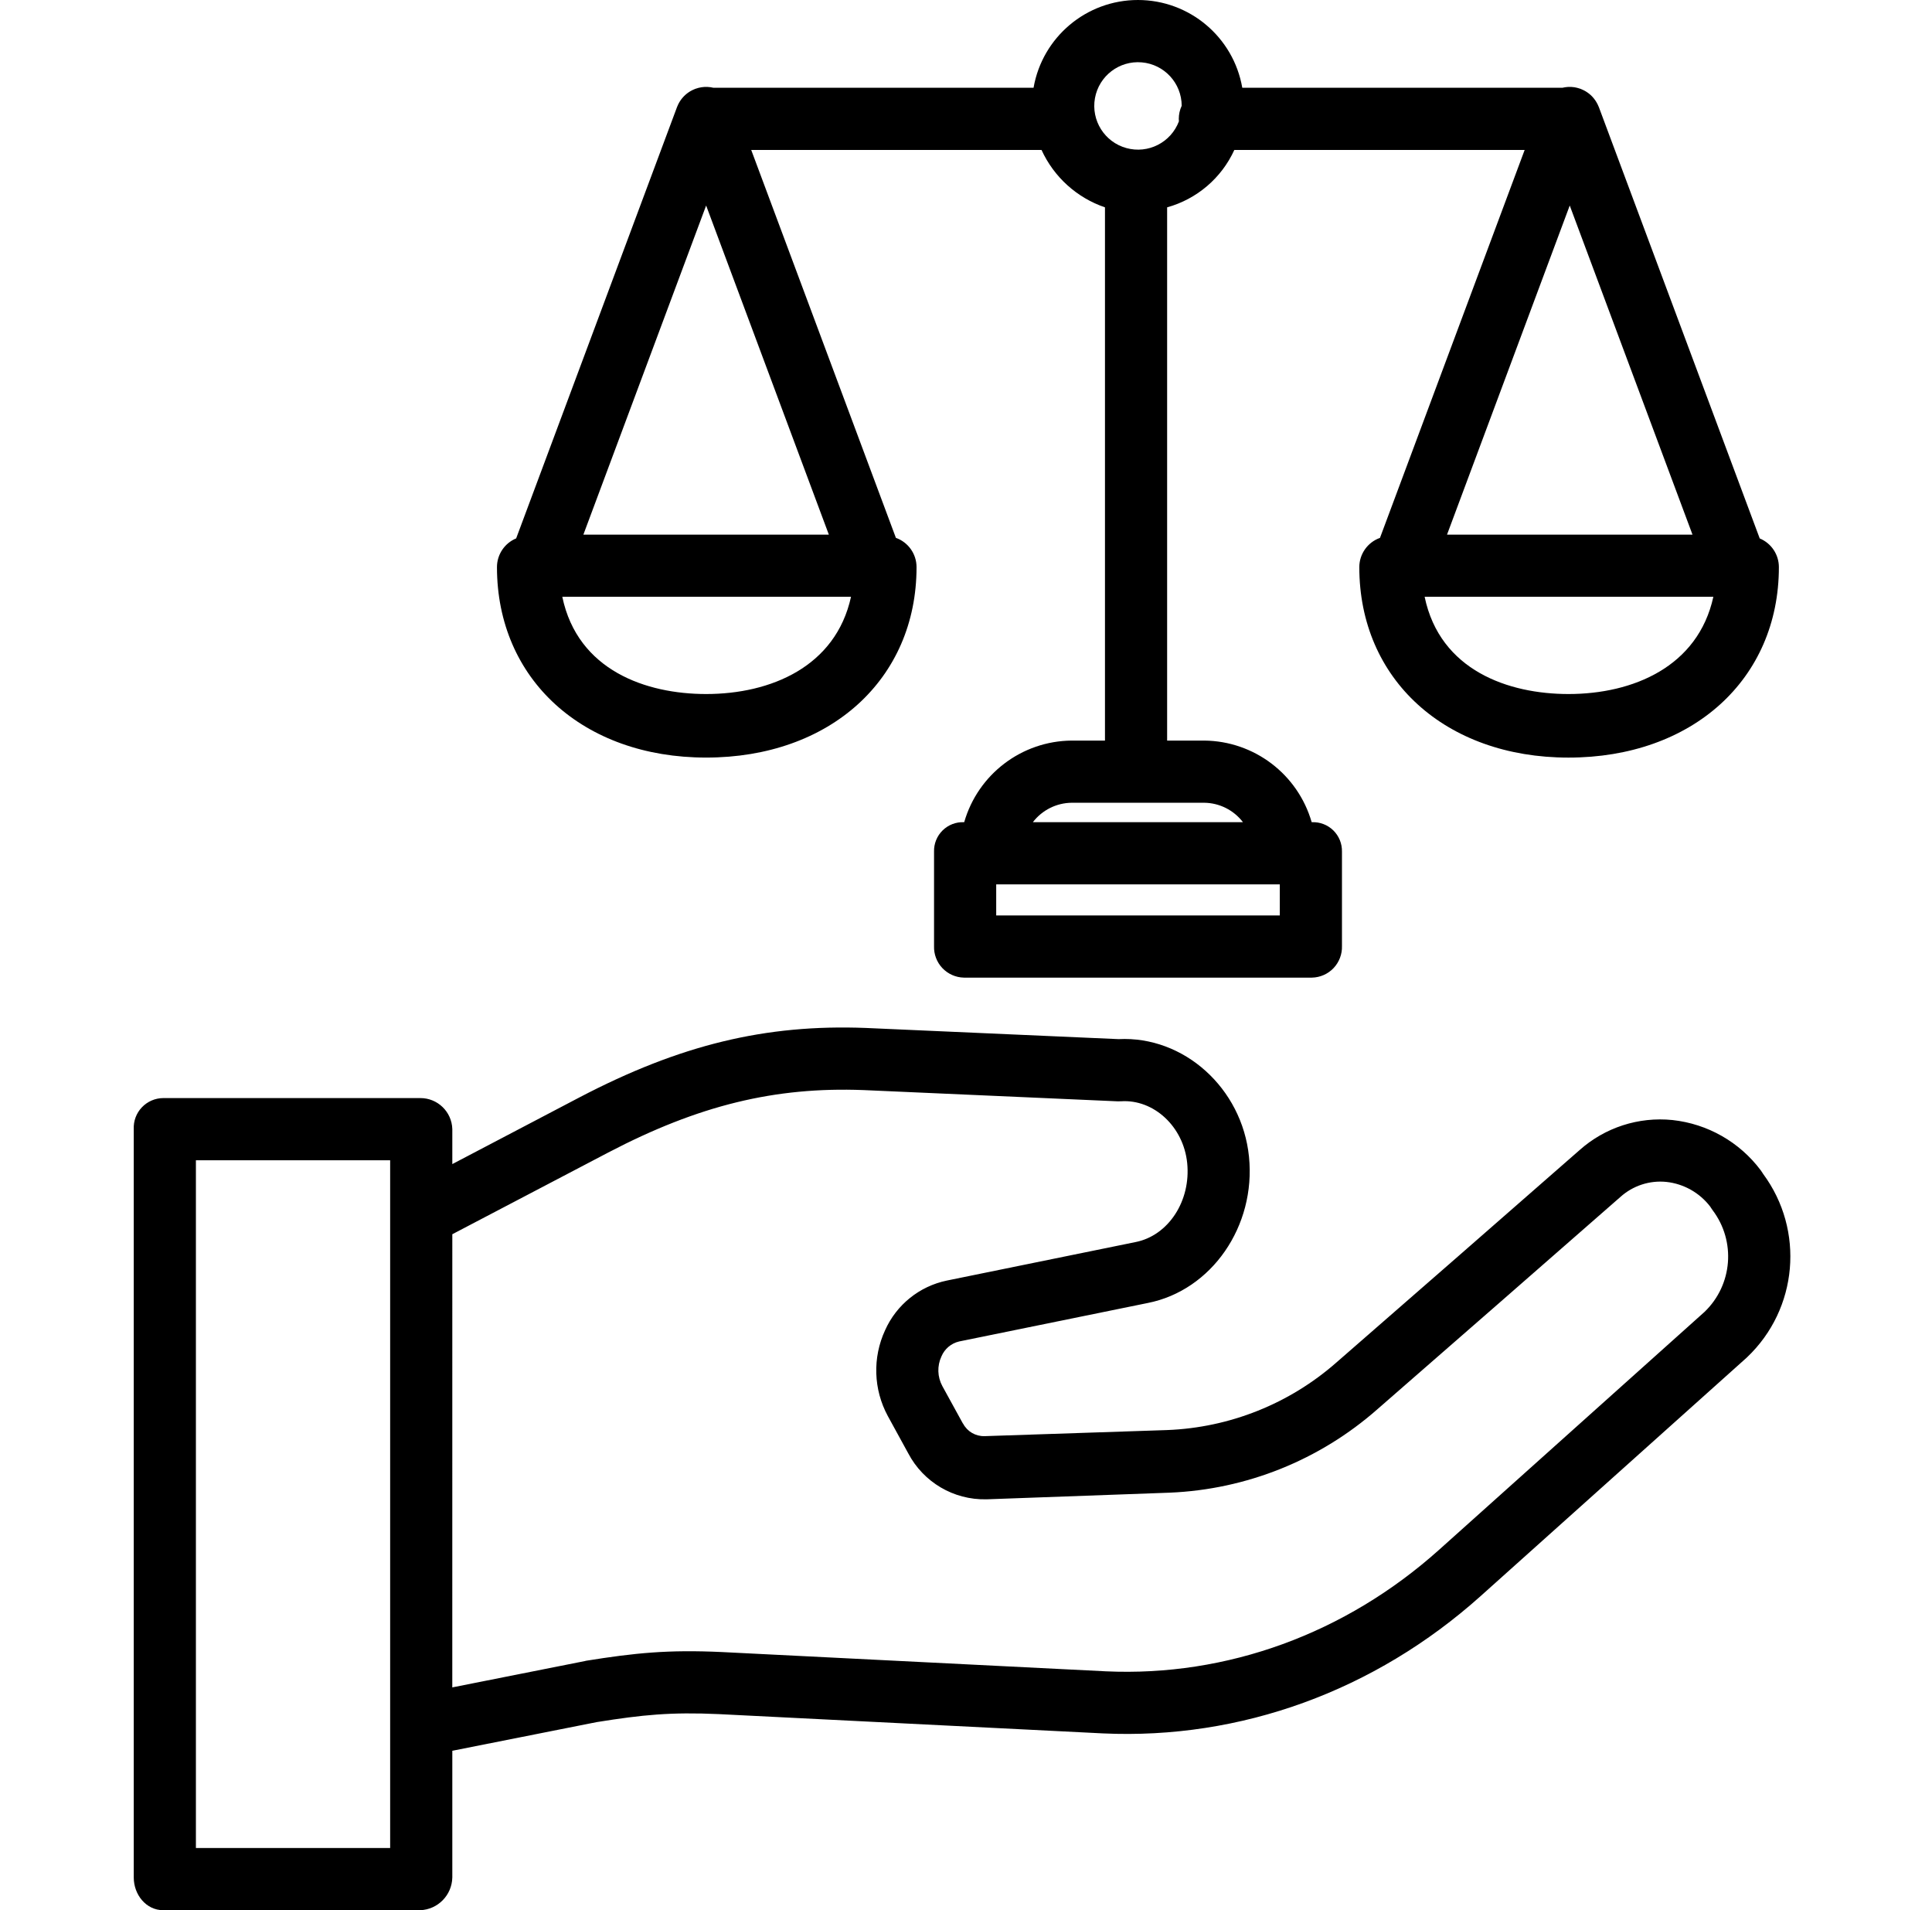 <svg width="87" height="86" viewBox="0 0 87 86" fill="none" xmlns="http://www.w3.org/2000/svg">
<g clip-path="url(#clip0)">
<path d="M61.211 25.533C61.211 30.582 65.084 34.108 70.629 34.108C76.208 34.108 80.105 30.582 80.105 25.533C80.105 24.968 79.764 24.457 79.242 24.241L71.999 4.824C71.994 4.81 71.988 4.799 71.981 4.785C71.971 4.76 71.961 4.736 71.949 4.711C71.94 4.691 71.93 4.673 71.919 4.654C71.909 4.634 71.897 4.612 71.884 4.592C71.871 4.572 71.86 4.553 71.847 4.533C71.834 4.514 71.822 4.497 71.808 4.479C71.796 4.461 71.781 4.443 71.766 4.424C71.751 4.406 71.737 4.389 71.721 4.372C71.706 4.354 71.692 4.341 71.677 4.325C71.662 4.31 71.642 4.29 71.624 4.274C71.609 4.261 71.594 4.249 71.579 4.236C71.559 4.219 71.539 4.203 71.517 4.187C71.502 4.176 71.487 4.165 71.471 4.155C71.449 4.14 71.427 4.125 71.404 4.112C71.387 4.102 71.369 4.092 71.351 4.082C71.329 4.071 71.307 4.059 71.284 4.048C71.264 4.038 71.243 4.031 71.222 4.021C71.206 4.014 71.191 4.007 71.175 4C71.17 3.998 71.163 3.997 71.158 3.995C71.135 3.987 71.112 3.981 71.09 3.974C71.067 3.967 71.046 3.96 71.024 3.955C71.002 3.949 70.982 3.946 70.962 3.941C70.937 3.936 70.913 3.931 70.889 3.927C70.87 3.925 70.85 3.923 70.831 3.921C70.805 3.918 70.779 3.915 70.753 3.914C70.734 3.913 70.715 3.914 70.697 3.914C70.67 3.914 70.643 3.913 70.616 3.914C70.598 3.915 70.579 3.918 70.561 3.919C70.533 3.922 70.507 3.924 70.48 3.928C70.462 3.931 70.444 3.935 70.426 3.938C70.403 3.942 70.381 3.946 70.359 3.951H55.941C55.544 1.667 53.56 0 51.242 0C48.923 0 46.941 1.667 46.542 3.951H32.125C32.107 3.947 32.089 3.944 32.071 3.941C32.047 3.936 32.024 3.931 32.001 3.927C31.981 3.925 31.961 3.923 31.941 3.921C31.915 3.918 31.89 3.915 31.864 3.914C31.846 3.913 31.827 3.914 31.808 3.914C31.782 3.914 31.755 3.913 31.728 3.914C31.71 3.915 31.692 3.918 31.674 3.919C31.646 3.922 31.619 3.924 31.591 3.928C31.574 3.93 31.557 3.934 31.54 3.938C31.512 3.943 31.484 3.949 31.456 3.955C31.439 3.959 31.423 3.965 31.407 3.97C31.378 3.978 31.35 3.986 31.323 3.996C31.318 3.998 31.313 3.999 31.309 4C31.296 4.005 31.284 4.011 31.271 4.017C31.246 4.027 31.221 4.037 31.196 4.049C31.177 4.059 31.158 4.068 31.14 4.078C31.118 4.089 31.097 4.101 31.076 4.113C31.056 4.125 31.038 4.137 31.019 4.15C31 4.162 30.981 4.175 30.963 4.189C30.946 4.202 30.927 4.217 30.91 4.231C30.892 4.246 30.875 4.26 30.857 4.276C30.839 4.291 30.826 4.306 30.81 4.321C30.794 4.337 30.776 4.356 30.76 4.374C30.744 4.391 30.733 4.405 30.72 4.421C30.704 4.44 30.688 4.46 30.673 4.479C30.661 4.496 30.649 4.513 30.638 4.53C30.625 4.551 30.611 4.571 30.598 4.592C30.586 4.613 30.576 4.631 30.565 4.651C30.555 4.671 30.544 4.691 30.534 4.711C30.523 4.735 30.513 4.759 30.503 4.784C30.497 4.797 30.491 4.81 30.486 4.823L23.243 24.24C22.72 24.456 22.379 24.967 22.379 25.533C22.379 30.581 26.252 34.107 31.797 34.107C37.376 34.107 41.273 30.581 41.273 25.533C41.273 24.941 40.9 24.413 40.343 24.215L33.828 6.751H46.901C47.458 7.968 48.491 8.903 49.758 9.335V33.342H48.26C46.01 33.36 44.041 34.855 43.419 37.016H43.405C43.047 37.002 42.7 37.136 42.445 37.388C42.191 37.639 42.051 37.985 42.061 38.343V42.591C42.048 42.959 42.182 43.316 42.435 43.584C42.688 43.851 43.037 44.006 43.405 44.014H59.079C59.448 44.006 59.798 43.852 60.052 43.585C60.305 43.317 60.442 42.959 60.43 42.591V38.343C60.438 37.984 60.298 37.639 60.042 37.387C59.786 37.136 59.438 37.002 59.079 37.016H59.066C58.443 34.855 56.474 33.36 54.224 33.342H52.557V9.335C53.897 8.962 55.005 8.017 55.583 6.751H68.657L62.142 24.216C61.584 24.415 61.212 24.942 61.211 25.533ZM31.797 31.246C29.105 31.246 26.015 30.193 25.321 26.869H38.322C37.633 30.018 34.703 31.246 31.797 31.246ZM37.324 24.07H26.27L31.798 9.253L37.324 24.07ZM57.631 41.215H44.86V39.815H57.631V41.215ZM54.225 36.141C54.911 36.148 55.555 36.471 55.972 37.016H46.511C46.928 36.471 47.574 36.148 48.26 36.141H54.225ZM53.088 5.462C52.729 6.415 51.703 6.938 50.721 6.666C49.74 6.396 49.127 5.422 49.307 4.419C49.488 3.418 50.403 2.718 51.417 2.808C52.431 2.897 53.21 3.744 53.213 4.762C53.127 4.947 53.082 5.148 53.082 5.351C53.082 5.389 53.085 5.425 53.088 5.462H53.088ZM70.687 9.253L76.215 24.07H65.161L70.687 9.253ZM77.154 26.869C76.465 30.018 73.535 31.246 70.629 31.246C67.937 31.246 64.846 30.193 64.153 26.869H77.154Z" fill="black"/>
<path d="M7.351 86H18.921C19.717 85.97 20.351 85.324 20.368 84.527V78.822L26.869 77.532C28.924 77.203 30.204 77.073 32.376 77.172L49.667 78.04C55.867 78.325 61.907 76.128 66.675 71.857L78.644 61.133C78.654 61.123 78.663 61.114 78.674 61.105C80.964 58.93 81.274 55.389 79.395 52.85L79.362 52.798C79.338 52.76 79.313 52.723 79.287 52.687C78.333 51.415 76.895 50.597 75.316 50.426C73.788 50.269 72.266 50.763 71.122 51.786C68.033 54.495 63.467 58.477 60.174 61.346C58.06 63.201 55.373 64.273 52.564 64.383L44.346 64.657H44.331C43.931 64.667 43.559 64.451 43.371 64.097C43.367 64.088 43.362 64.092 43.358 64.084L42.435 62.404C42.21 61.989 42.195 61.492 42.395 61.065C42.538 60.728 42.832 60.479 43.189 60.395L51.682 58.663C54.558 58.097 56.562 55.203 56.243 52.074C55.928 48.987 53.31 46.633 50.37 46.783L38.992 46.28C34.465 46.105 30.622 47.04 26.094 49.406L20.368 52.409V50.832C20.345 50.051 19.702 49.431 18.921 49.437H7.351C6.987 49.439 6.641 49.589 6.39 49.852C6.139 50.115 6.007 50.469 6.023 50.832V84.527C6.023 85.3 6.578 86 7.351 86ZM20.368 55.567L27.39 51.888C31.456 49.764 34.89 48.924 38.889 49.077L50.325 49.583C50.377 49.585 50.428 49.585 50.479 49.581C51.962 49.484 53.294 50.727 53.46 52.358C53.634 54.065 52.615 55.628 51.133 55.92L42.631 57.654C41.401 57.911 40.369 58.742 39.857 59.888C39.285 61.123 39.331 62.556 39.98 63.753L40.897 65.427C41.58 66.73 42.942 67.534 44.414 67.501H44.435L52.671 67.202C56.126 67.059 59.426 65.734 62.021 63.45C65.308 60.585 69.875 56.601 72.971 53.886C73.533 53.381 74.282 53.135 75.035 53.211C75.82 53.295 76.537 53.699 77.016 54.327L77.044 54.372C77.067 54.41 77.092 54.447 77.119 54.482C78.178 55.88 78.022 57.849 76.757 59.063L64.804 69.773C60.586 73.552 55.252 75.495 49.794 75.245L32.498 74.377C30.077 74.266 28.596 74.416 26.376 74.772C26.359 74.775 26.367 74.778 26.35 74.781L20.367 75.969L20.368 55.567ZM8.822 52.236H17.569V83.201H8.822V52.236Z" fill="black"/>
</g>
<defs>
<clipPath id="clip0">
<rect width="86" height="86" fill="white" transform="translate(0.32)"/>
</clipPath>
</defs>
</svg>
